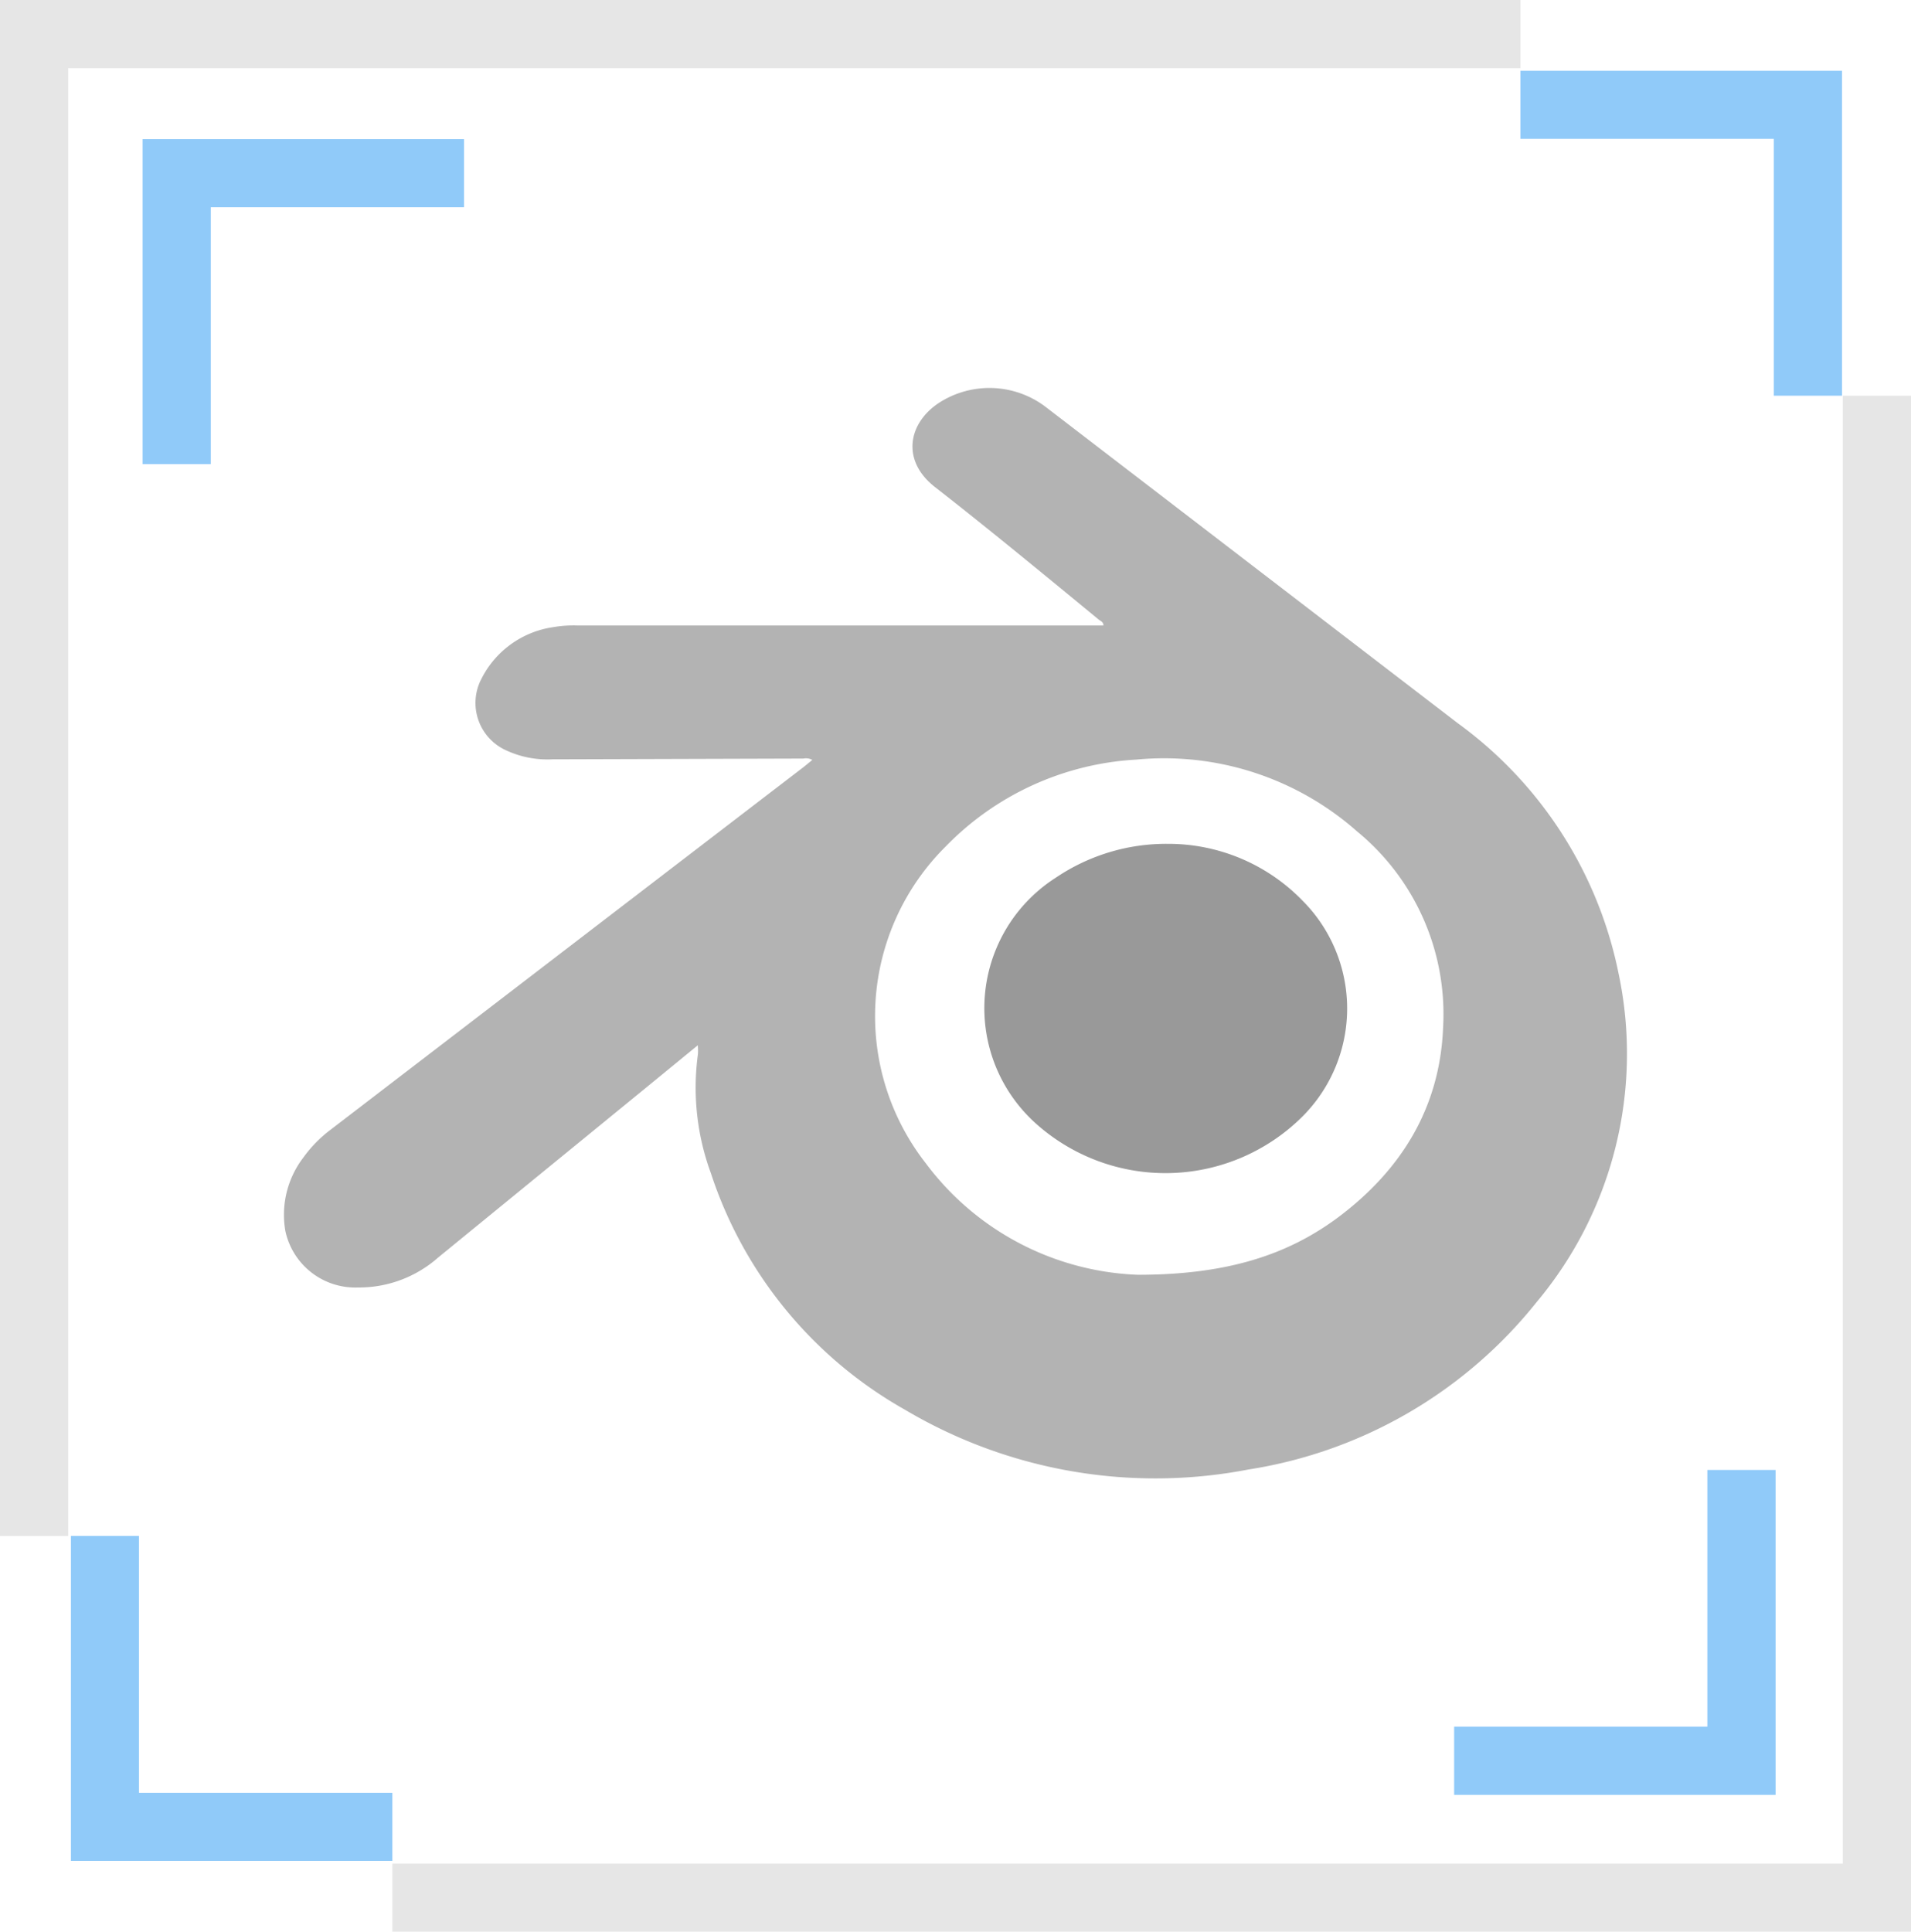 <svg xmlns="http://www.w3.org/2000/svg" viewBox="0 0 128 129.36"><defs><style>.cls-1{fill:#b3b3b3;}.cls-2{fill:#999;}.cls-3{fill:#e6e6e6;}.cls-4{fill:#90caf9;}</style></defs><g id="Capa_2" data-name="Capa 2"><g id="Capa_16" data-name="Capa 16"><path class="cls-1" d="M46.74,70l-3.59,2.94L29.34,84.22a8,8,0,0,1-5.36,2,4.79,4.79,0,0,1-4.87-3.8,6.31,6.31,0,0,1,1.2-4.89,8.64,8.64,0,0,1,1.84-1.88L53.86,51.34l.55-.45a.88.88,0,0,0-.6-.09L37,50.85a6.58,6.58,0,0,1-3.12-.61,3.48,3.48,0,0,1-1.64-4.77A6.41,6.41,0,0,1,37.05,42a8,8,0,0,1,1.69-.11l34.62,0h.55c0-.25-.2-.3-.32-.4-3.65-3-7.28-6-11-8.9-2.24-1.78-1.75-4.26.3-5.61a6.23,6.23,0,0,1,7.11.24q13.81,10.6,27.64,21.21a27.42,27.42,0,0,1,10.77,16.75,25.89,25.89,0,0,1-5.47,22A30.74,30.74,0,0,1,83.62,98.41a32.88,32.88,0,0,1-23-4,28.29,28.29,0,0,1-13-15.83,16.61,16.61,0,0,1-.87-8A4.2,4.2,0,0,0,46.74,70ZM76.21,85.37c5.89,0,10-1.29,13.45-3.87,4.23-3.18,6.79-7.35,7-12.7a15.83,15.83,0,0,0-5.76-13.12A19.52,19.52,0,0,0,76.1,50.87a19.3,19.3,0,0,0-12.76,5.82A16,16,0,0,0,62,77.89,18.59,18.59,0,0,0,76.21,85.37Z"/><path class="cls-2" d="M78.23,56.51a12.52,12.52,0,0,1,9,3.79,10.23,10.23,0,0,1,0,14.48,13,13,0,0,1-18,.32,10.37,10.37,0,0,1,1.5-16.33A13.21,13.21,0,0,1,78.23,56.51Z"/><polygon class="cls-3" points="4.57 102.86 4.57 4.57 101.84 4.57 101.84 0 0 0 0 102.86 4.57 102.86"/><polygon class="cls-3" points="123.43 26.5 123.43 124.8 26.28 124.8 26.28 129.36 128 129.36 128 26.5 123.43 26.5"/><polygon class="cls-4" points="101.84 9.3 118.81 9.3 118.81 26.5 123.38 26.5 123.38 4.74 101.84 4.74 101.84 9.3"/><polygon class="cls-4" points="26.28 120.06 9.31 120.06 9.31 102.86 4.75 102.86 4.75 124.62 26.28 124.62 26.28 120.06"/><polygon class="cls-4" points="31.08 13.88 14.12 13.88 14.12 31.08 9.55 31.08 9.55 9.32 31.08 9.32 31.08 13.88"/><polygon class="cls-4" points="97.4 115.63 114.36 115.63 114.36 98.44 118.93 98.44 118.93 120.2 97.4 120.2 97.4 115.63"/></g></g></svg>